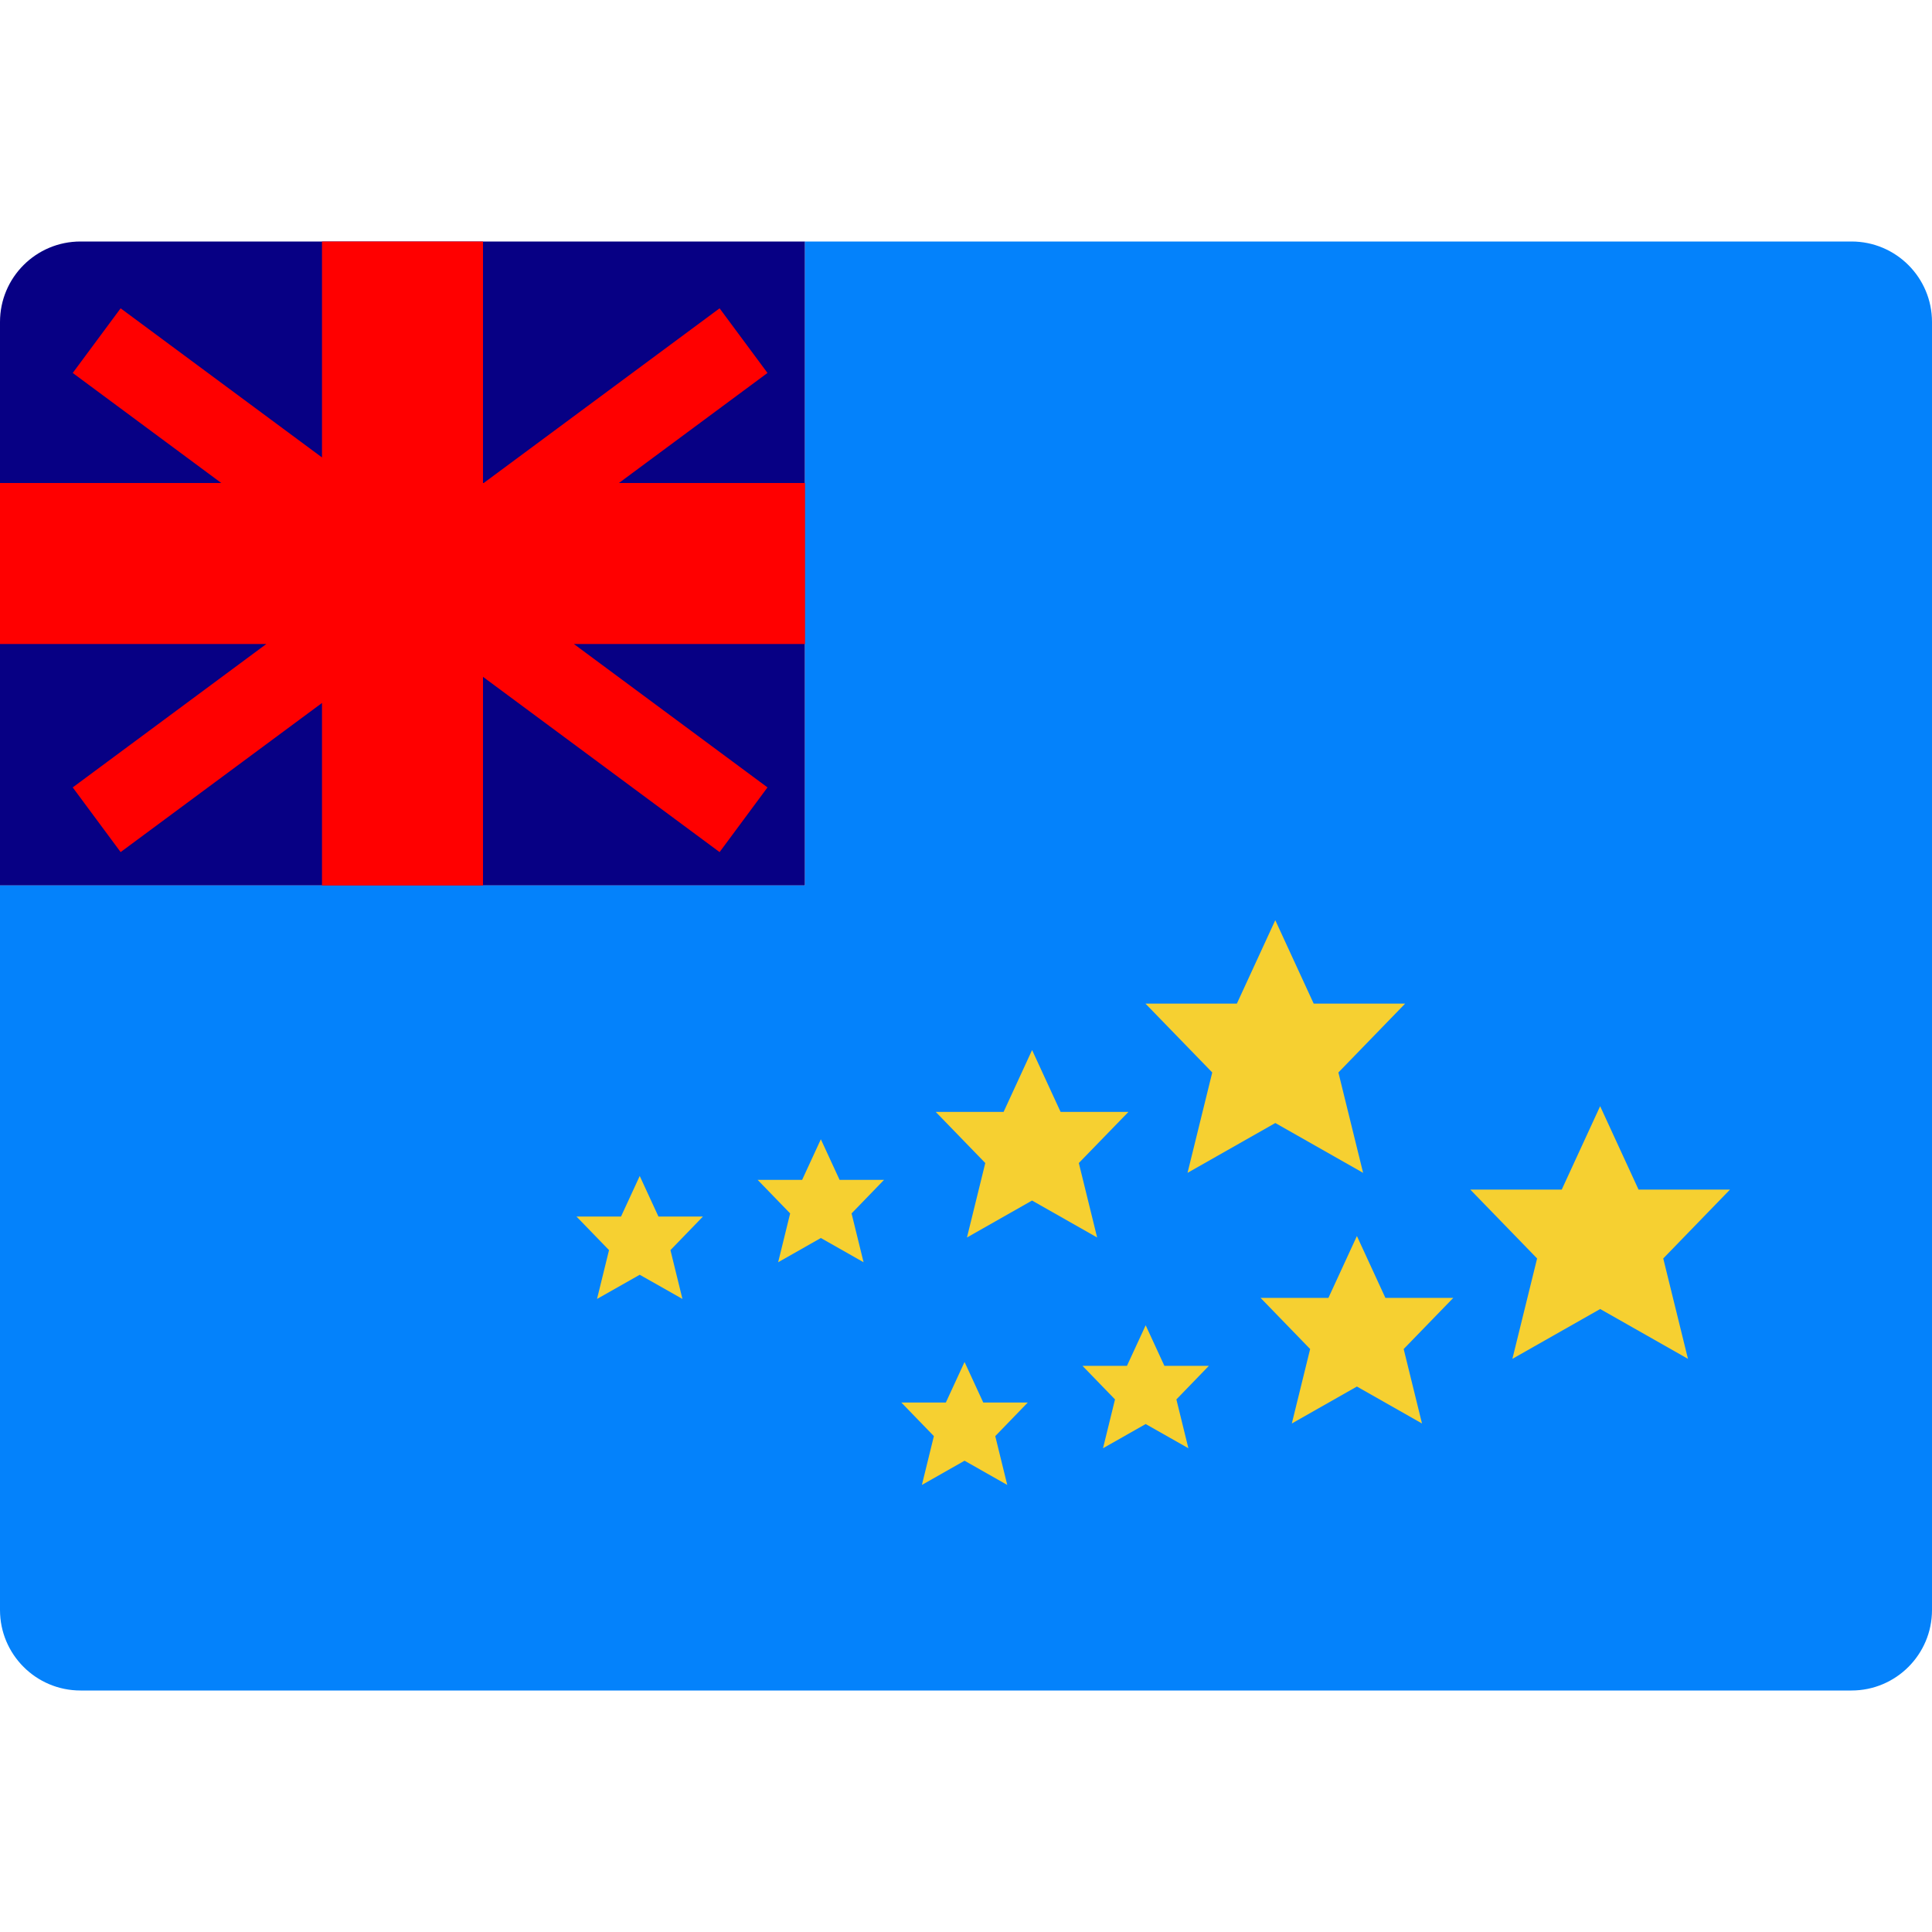 <svg width="48" height="48" viewBox="0 0 48 48" fill="none" xmlns="http://www.w3.org/2000/svg">
<path d="M20 22H0V8C0 6.895 0.895 6 2 6H20V22Z" fill="#070084"/>
<path d="M46 6H20V22H0V40C0 41.105 0.896 42 2 42H46C47.104 42 48 41.105 48 40V24V8C48 6.895 47.104 6 46 6Z" fill="#0482FB"/>
<path d="M20 12H15.377L19.068 9.266L17.878 7.66L12.018 12H12V6H8V11.365L2.997 7.66L1.807 9.266L5.498 12H0V16H6.617L1.807 19.563L2.997 21.17L8 17.465V22H12V16.816L17.878 21.17L19.068 19.563L14.258 16H20V12Z" fill="#FF0000"/>
<path d="M34.911 24.934H32.638L31.684 22.862L30.73 24.934H28.458L30.118 26.645L29.504 29.139L31.685 27.901L33.866 29.139L33.252 26.645L34.911 24.934Z" fill="#F6D031"/>
<path d="M28.036 27.625H26.35L25.642 26.088L24.934 27.625H23.248L24.479 28.895L24.024 30.745L25.641 29.827L27.258 30.745L26.803 28.895L28.036 27.625Z" fill="#F6D031"/>
<path d="M21.964 29.313H20.859L20.394 28.305L19.929 29.313H18.823L19.631 30.147L19.333 31.36L20.394 30.758L21.455 31.36L21.157 30.147L21.964 29.313Z" fill="#F6D031"/>
<path d="M17.464 30.225H16.359L15.894 29.217L15.429 30.225H14.323L15.131 31.059L14.833 32.272L15.894 31.671L16.955 32.272L16.657 31.059L17.464 30.225Z" fill="#F6D031"/>
<path d="M42.981 29.555H40.709L39.755 27.483L38.801 29.555H36.529L38.189 31.266L37.575 33.76L39.756 32.522L41.937 33.76L41.323 31.266L42.981 29.555Z" fill="#F6D031"/>
<path d="M36.106 32.246H34.42L33.712 30.709L33.004 32.246H31.319L32.55 33.516L32.095 35.366L33.712 34.448L35.329 35.366L34.874 33.516L36.106 32.246Z" fill="#F6D031"/>
<path d="M30.034 33.934H28.929L28.464 32.926L27.999 33.934H26.894L27.702 34.768L27.404 35.981L28.464 35.38L29.525 35.981L29.227 34.768L30.034 33.934Z" fill="#F6D031"/>
<path d="M25.534 34.846H24.429L23.964 33.838L23.499 34.846H22.394L23.202 35.68L22.904 36.893L23.964 36.291L25.025 36.893L24.727 35.68L25.534 34.846Z" fill="#F6D031"/>
</svg>
